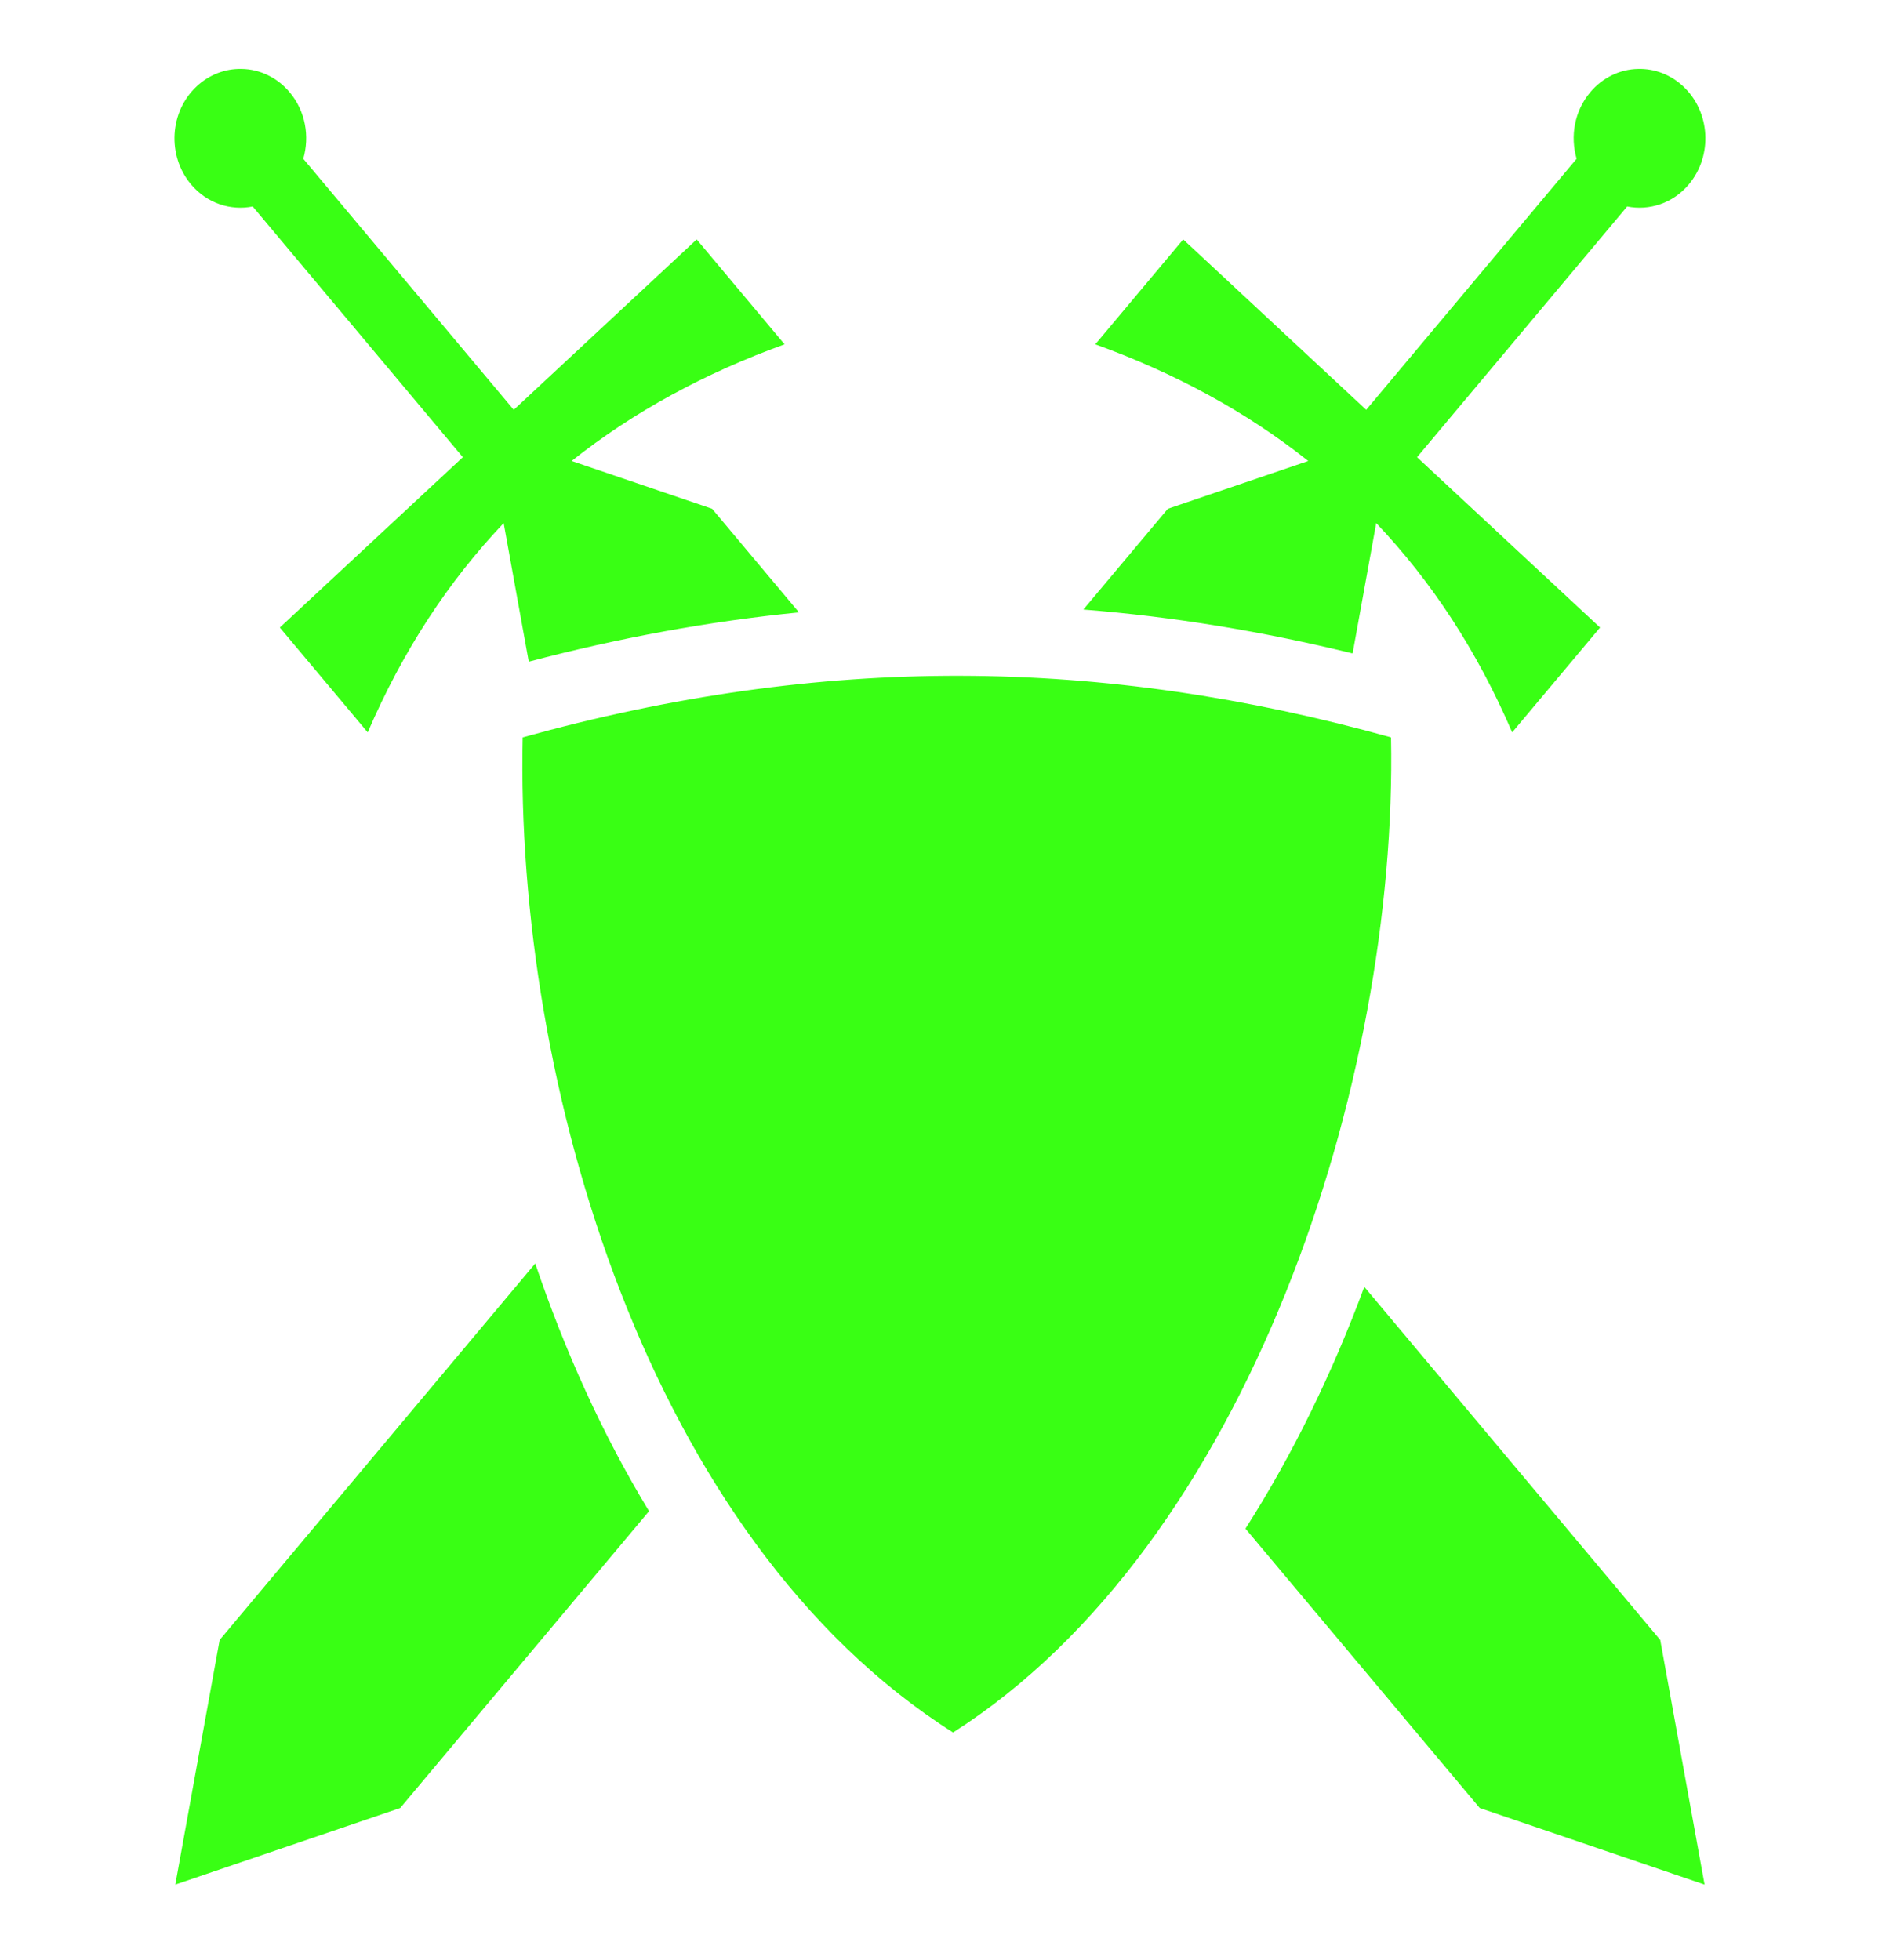 <svg width="28" height="29" viewBox="0 0 28 29" fill="none" xmlns="http://www.w3.org/2000/svg">
<path d="M3.575 1.02C3.331 1.014 3.093 1.106 2.91 1.277C2.507 1.652 2.469 2.302 2.825 2.727C3.061 3.009 3.411 3.12 3.738 3.055L6.846 6.764L4.139 9.284L5.439 10.835C5.96 9.624 6.635 8.598 7.45 7.739L7.821 9.789C9.17 9.433 10.499 9.191 11.818 9.06L10.533 7.527L8.455 6.82C9.375 6.089 10.429 5.519 11.605 5.094L10.305 3.542L7.599 6.063L4.486 2.349C4.582 2.018 4.519 1.645 4.286 1.367C4.197 1.26 4.088 1.174 3.965 1.114C3.843 1.054 3.71 1.022 3.575 1.02L3.575 1.02ZM24.231 1.02C24.096 1.022 23.963 1.055 23.841 1.114C23.719 1.174 23.609 1.26 23.52 1.367C23.287 1.645 23.224 2.018 23.32 2.349L20.208 6.063L17.501 3.542L16.201 5.094C17.377 5.519 18.431 6.089 19.351 6.82L17.274 7.527L16.024 9.018C17.352 9.123 18.677 9.341 20.007 9.667L20.356 7.739C21.172 8.598 21.847 9.624 22.367 10.835L23.667 9.284L20.96 6.764L24.068 3.055C24.395 3.12 24.745 3.009 24.981 2.727C25.337 2.302 25.299 1.652 24.896 1.277C24.713 1.106 24.476 1.014 24.231 1.02V1.02ZM14.213 9.998C12.088 9.992 9.943 10.294 7.731 10.909C7.621 16.032 9.584 22.767 14.097 25.631C18.466 22.848 20.675 16.007 20.575 10.909C18.439 10.314 16.335 10.003 14.213 9.998H14.213ZM7.917 18.692L3.249 24.262L2.593 27.881L5.92 26.748L9.6 22.357C8.909 21.218 8.351 19.976 7.917 18.692ZM20.18 19.038C19.713 20.298 19.128 21.51 18.422 22.615L21.887 26.748L25.213 27.881L24.557 24.262L20.18 19.038L20.18 19.038Z" fill="#39FF14"/>
</svg>
